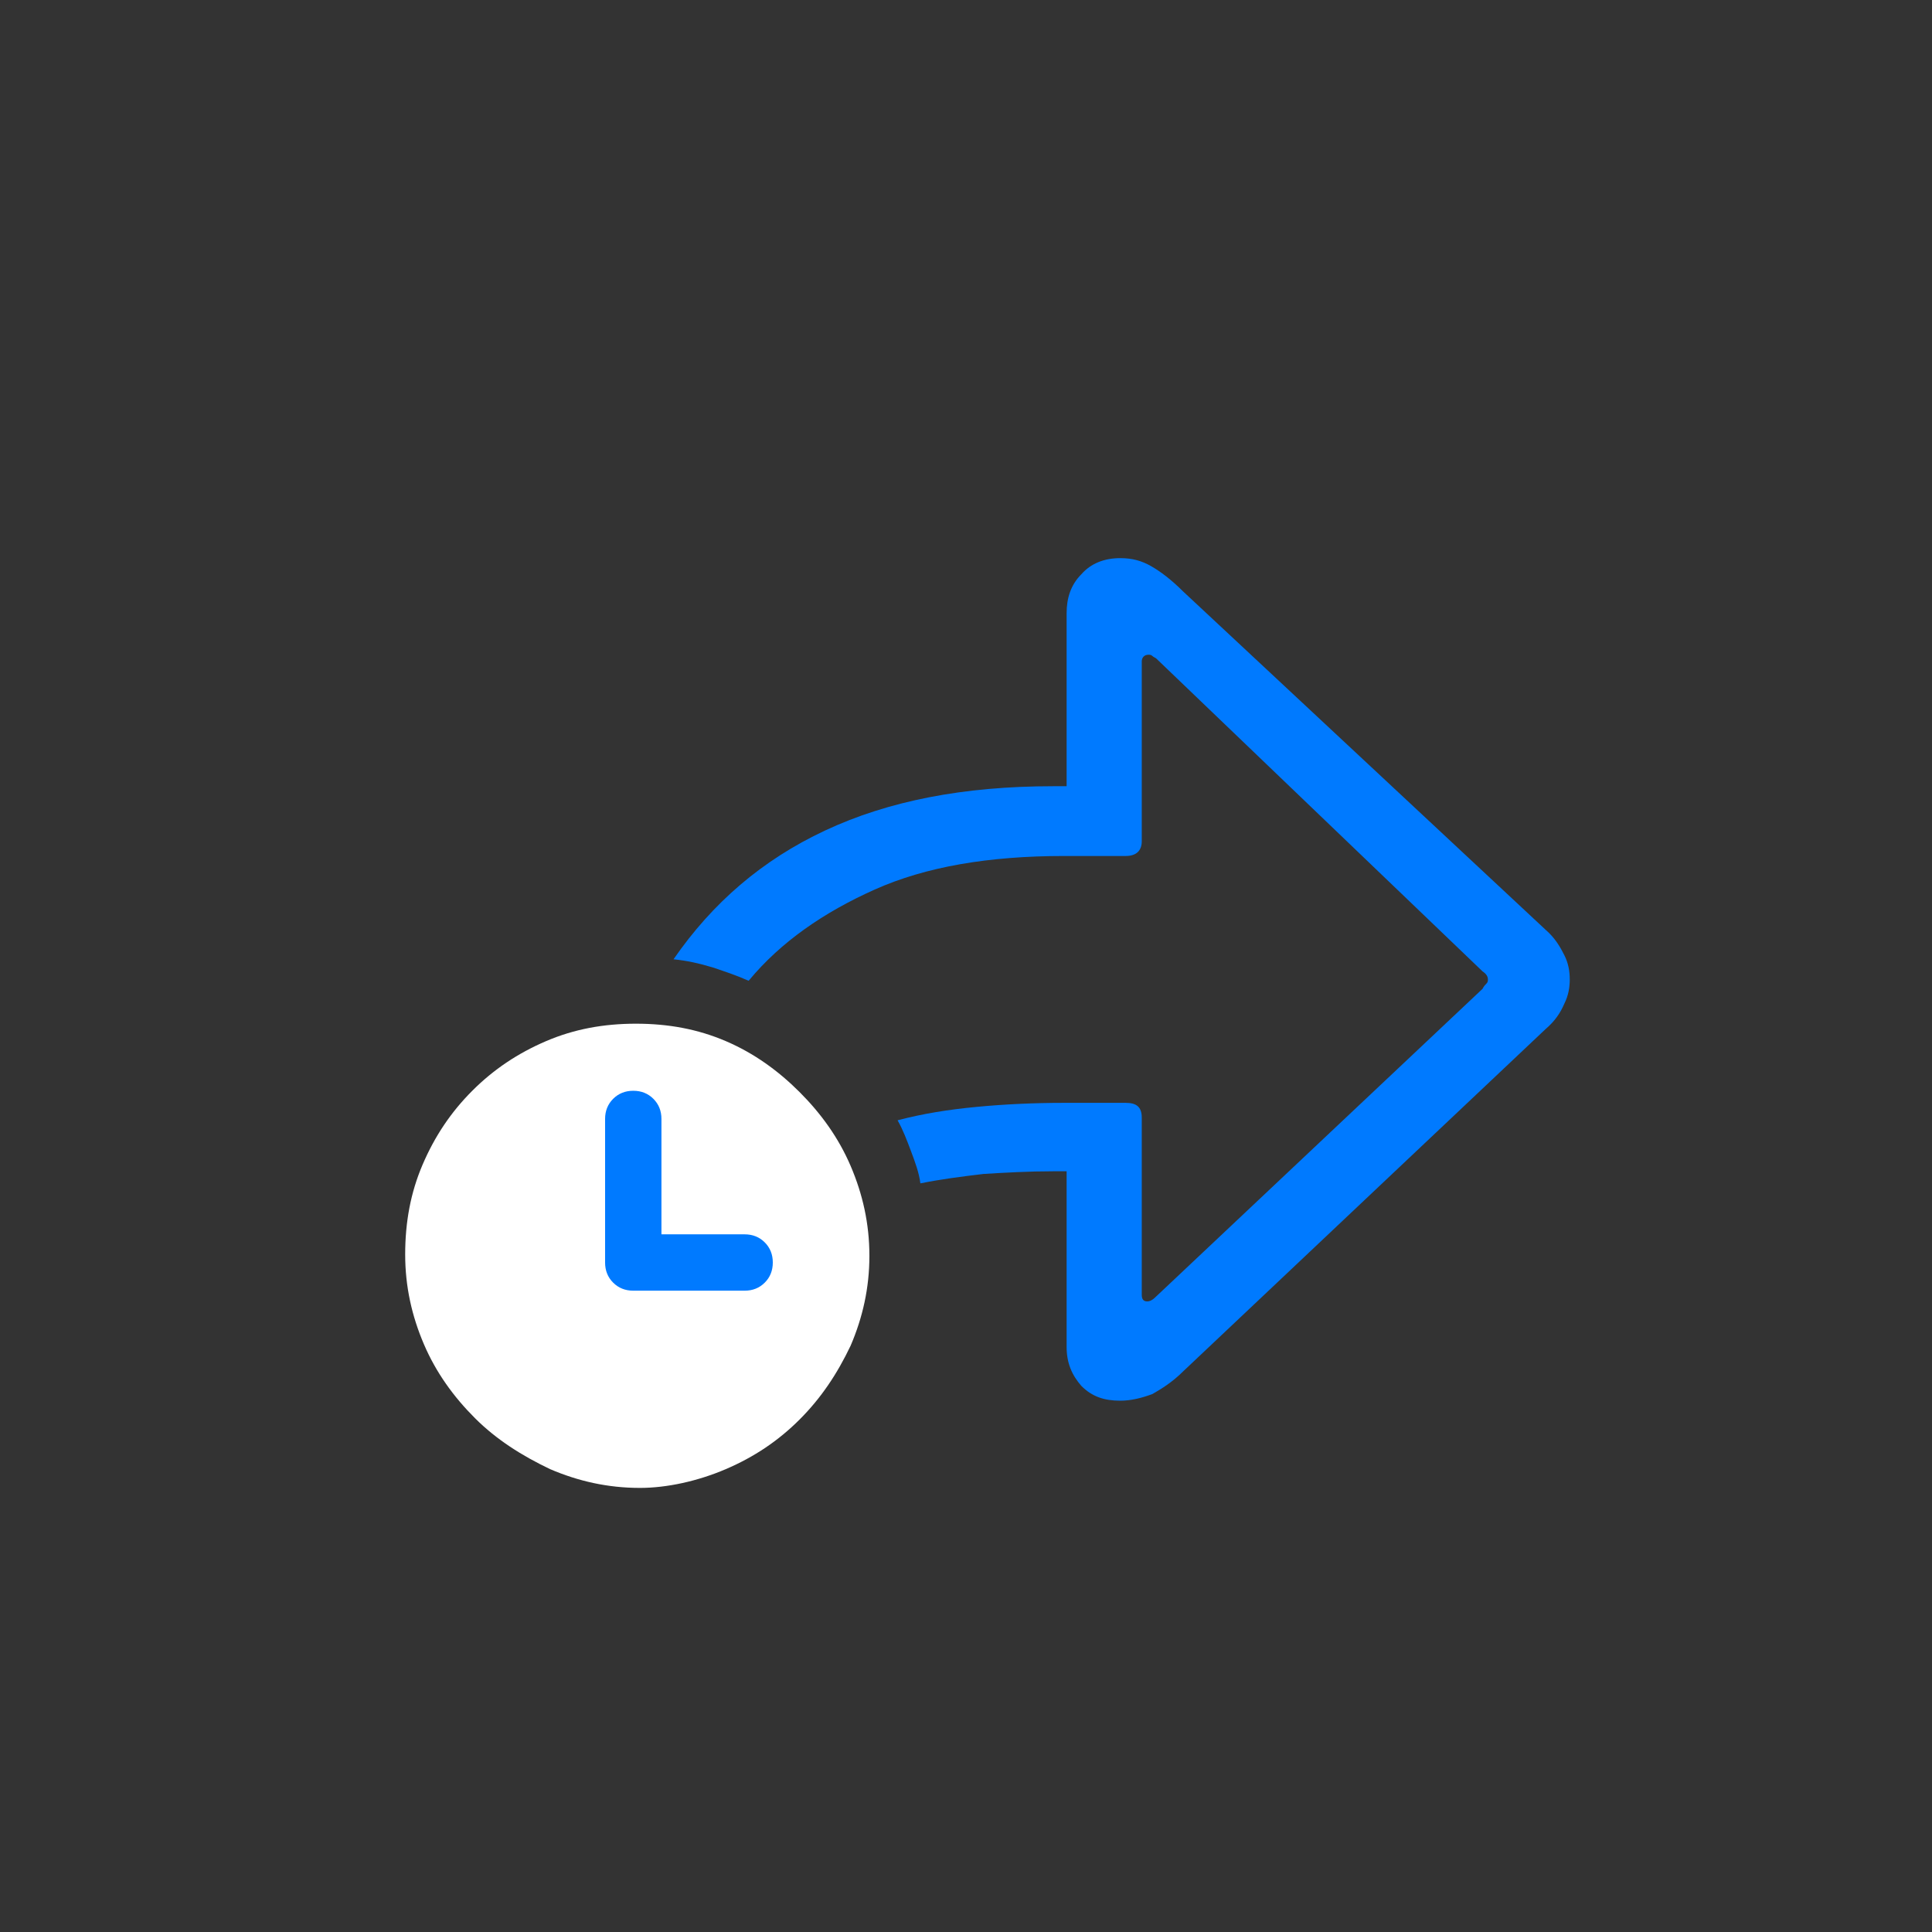 <?xml version="1.0" encoding="utf-8"?>
<!-- Generator: Adobe Illustrator 27.5.0, SVG Export Plug-In . SVG Version: 6.00 Build 0)  -->
<svg version="1.1" id="Layer_1" xmlns="http://www.w3.org/2000/svg" xmlns:xlink="http://www.w3.org/1999/xlink" x="0px" y="0px"
	 viewBox="0 0 144 144" style="enable-background:new 0 0 144 144;" xml:space="preserve">
<rect x="0" y="0" width="144" height="144" fill="#333333" stroke="none"/>
<style type="text/css">
	.st0{fill:#007AFF;}
	.st1{fill:#FFFFFF;}
</style>
<path class="st0" d="M72.8,82.5c-2.1,0.2-4,0.5-5.9,1c0.4,0.7,0.7,1.5,1,2.3c0.3,0.8,0.6,1.6,0.7,2.4c1.5-0.3,3-0.5,4.7-0.7
	c1.6-0.1,3.4-0.2,5.2-0.2h1v13.1c0,1.2,0.4,2.1,1.1,2.9c0.8,0.8,1.7,1.1,2.9,1.1c0.8,0,1.6-0.2,2.4-0.5c0.7-0.4,1.5-0.9,2.3-1.7
	l27-25.5c0.7-0.6,1.1-1.2,1.4-1.9c0.3-0.6,0.4-1.2,0.4-1.8c0-0.6-0.1-1.2-0.4-1.8c-0.3-0.6-0.7-1.3-1.4-1.9l-27-25.2
	c-0.9-0.9-1.7-1.5-2.4-1.9c-0.7-0.4-1.4-0.6-2.3-0.6c-1.2,0-2.2,0.4-2.9,1.2c-0.8,0.8-1.1,1.8-1.1,2.9v12.9h-1
	c-6.7,0-12.3,1.1-17,3.3c-4.7,2.2-8.4,5.4-11.3,9.6c1,0.1,1.9,0.3,2.9,0.6c0.9,0.3,1.8,0.6,2.7,1c2.4-2.9,5.6-5.1,9.4-6.8
	c3.8-1.7,8.5-2.5,14.1-2.5h4.6c0.8,0,1.2-0.4,1.2-1.1V49.3c0-0.3,0.2-0.5,0.5-0.5c0.1,0,0.2,0,0.3,0.1c0.1,0.1,0.2,0.1,0.3,0.2
	l24.3,23.3c0.3,0.2,0.4,0.4,0.4,0.6c0,0.1,0,0.2-0.1,0.3c-0.1,0.1-0.2,0.2-0.3,0.4l-24.4,23c-0.2,0.2-0.4,0.3-0.6,0.3
	c-0.3,0-0.4-0.2-0.4-0.5V83.3c0-0.8-0.4-1.1-1.2-1.1h-4.6C77.1,82.2,74.9,82.3,72.8,82.5z"/>
<path class="st1" d="M54.1,109.5c2.1-0.9,3.9-2.1,5.5-3.7c1.6-1.6,2.8-3.4,3.8-5.5c0.9-2.1,1.4-4.3,1.4-6.7c0-2.4-0.5-4.6-1.4-6.7
	c-0.9-2.1-2.2-3.9-3.8-5.5c-1.6-1.6-3.4-2.9-5.5-3.8c-2.1-0.9-4.3-1.3-6.7-1.3c-2.4,0-4.6,0.4-6.7,1.3c-2.1,0.9-3.9,2.1-5.5,3.7
	c-1.6,1.6-2.8,3.4-3.7,5.5c-0.9,2.1-1.3,4.3-1.3,6.7c0,2.4,0.5,4.6,1.4,6.7c0.9,2.1,2.2,3.9,3.8,5.5c1.6,1.6,3.5,2.8,5.6,3.8
	c2.1,0.9,4.3,1.4,6.7,1.4C49.7,110.9,52,110.4,54.1,109.5z"/>
<path class="st0" d="M47.2,96.2c-0.6,0-1.1-0.2-1.5-0.6c-0.4-0.4-0.6-0.9-0.6-1.5V83.4c0-0.6,0.2-1.1,0.6-1.5
	c0.4-0.4,0.9-0.6,1.5-0.6c0.6,0,1.1,0.2,1.5,0.6c0.4,0.4,0.6,0.9,0.6,1.5V92h6.2c0.6,0,1.1,0.2,1.5,0.6c0.4,0.4,0.6,0.9,0.6,1.5
	c0,0.6-0.2,1.1-0.6,1.5c-0.4,0.4-0.9,0.6-1.5,0.6H47.2z"/>
</svg>
